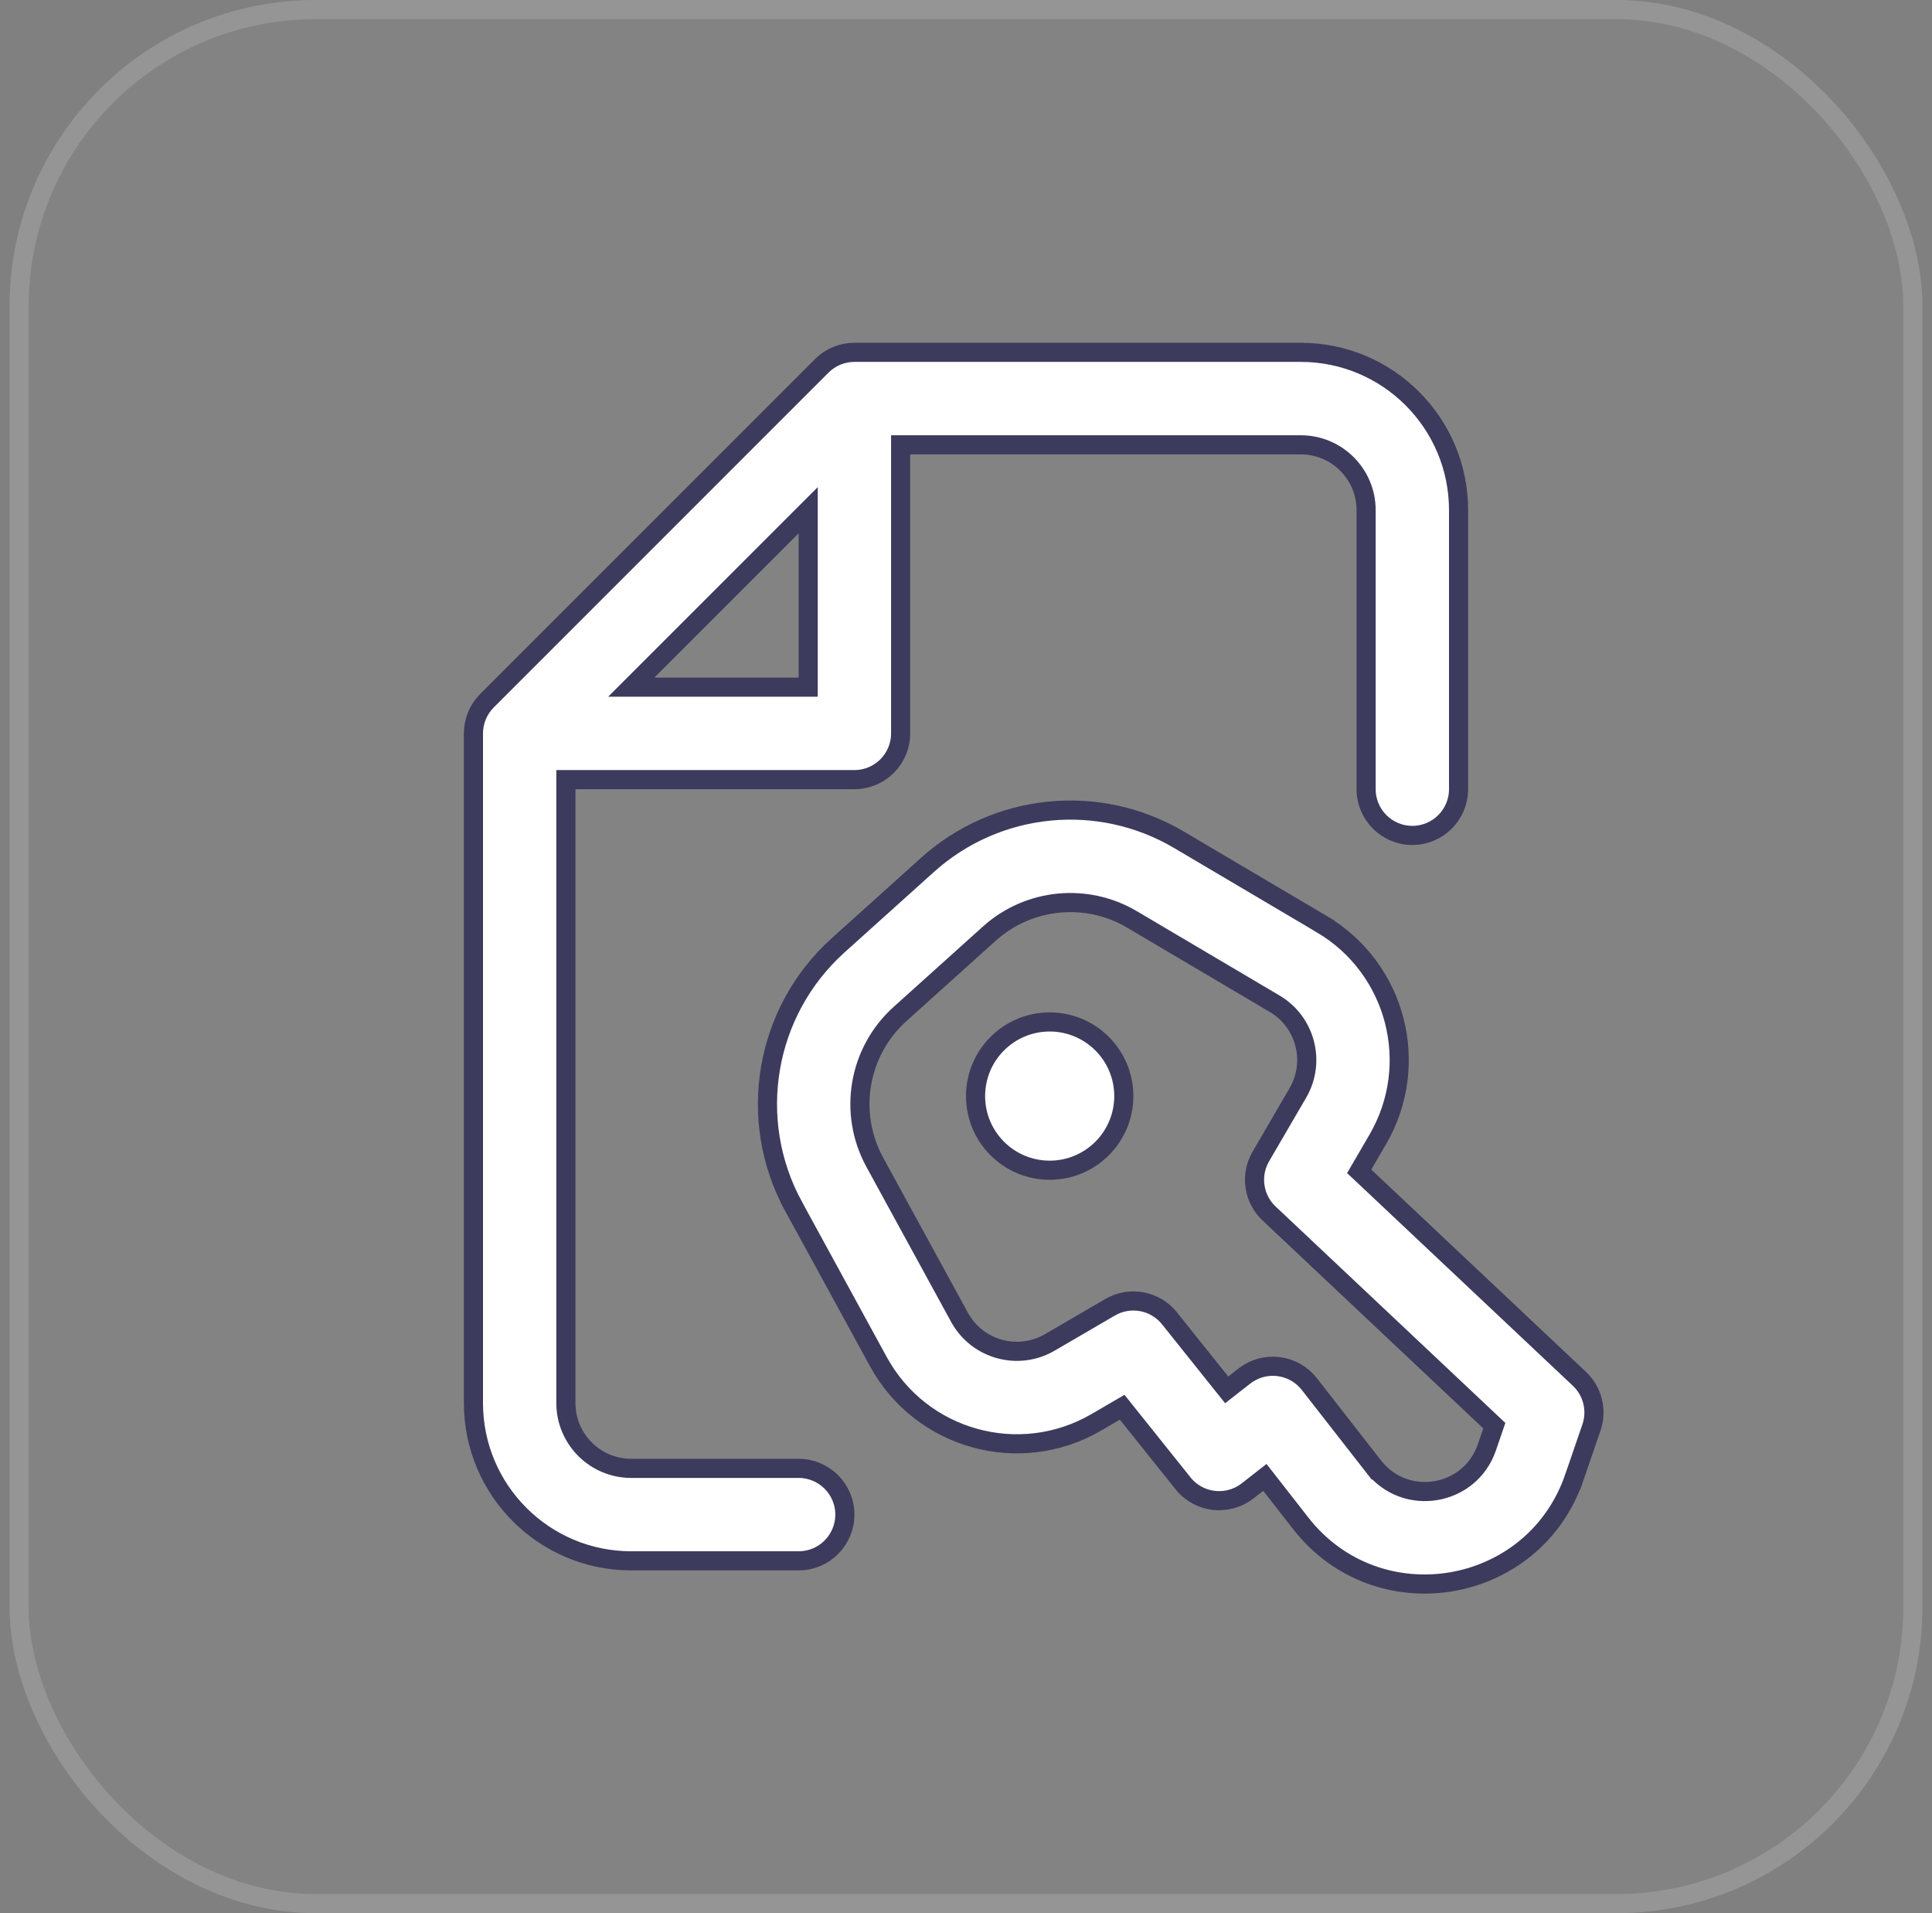 <svg width="101" height="100" viewBox="0 0 101 100" fill="none" xmlns="http://www.w3.org/2000/svg">
<rect x="0" y="0" width="101" height="100" fill="#808080" stroke="none"/>
<rect x="0.5" width="100" height="100" rx="16" fill="#939393" fill-opacity="0.15"/>
<rect x="1" y="0.5" width="99" height="99" rx="15.5" stroke="white" stroke-opacity="0.15"/>
<path d="M47.583 23.25H47.083V23.75V38.333C47.083 39.668 46.001 40.75 44.667 40.75H30.083H29.583V41.25V73.333C29.583 75.22 31.113 76.75 33 76.75H41.75C43.085 76.75 44.167 77.832 44.167 79.166C44.167 80.501 43.085 81.583 41.75 81.583H33C28.444 81.583 24.75 77.89 24.75 73.333V38.333C24.75 37.692 25.005 37.078 25.458 36.624L42.958 19.124C43.411 18.671 44.026 18.416 44.667 18.416H68C72.556 18.416 76.25 22.11 76.25 26.666V41.25C76.25 42.584 75.168 43.666 73.833 43.666C72.499 43.666 71.417 42.584 71.417 41.25V26.666C71.417 24.78 69.887 23.25 68 23.25H47.583ZM33.855 35.063L33.001 35.916H34.208H41.75H42.25V35.416V27.875V26.668L41.396 27.521L33.855 35.063ZM45.73 60.746L45.73 60.746L50.16 68.853C51.083 70.541 53.217 71.135 54.879 70.167L58.033 68.329L58.033 68.329C59.069 67.725 60.389 67.972 61.138 68.907L63.819 72.261L64.128 72.647L64.517 72.343L65.054 71.924C65.054 71.924 65.054 71.924 65.054 71.924C65.559 71.529 66.201 71.351 66.837 71.43C67.474 71.508 68.053 71.836 68.447 72.341C68.447 72.341 68.447 72.341 68.447 72.341L71.805 76.645L72.199 76.337L71.805 76.645C73.474 78.784 76.85 78.218 77.73 75.652L77.73 75.652L78.014 74.823L78.119 74.518L77.884 74.297L66.343 63.426C65.525 62.655 65.346 61.421 65.912 60.45L65.912 60.45L67.85 57.124C68.795 55.501 68.253 53.418 66.635 52.463L59.176 48.056C56.794 46.649 53.774 46.95 51.718 48.801L47.051 53.001C44.869 54.965 44.323 58.17 45.73 60.746ZM69.094 48.301L69.348 47.871L69.094 48.301C73 50.609 74.31 55.638 72.025 59.558L72.025 59.558L71.255 60.881L71.055 61.224L71.344 61.496L82.568 72.069C83.259 72.72 83.505 73.715 83.197 74.613L82.302 77.22L82.775 77.383L82.302 77.22C80.176 83.416 72.025 84.783 67.995 79.618L66.432 77.615L66.124 77.221L65.73 77.529L65.22 77.927C64.176 78.742 62.671 78.566 61.845 77.532L61.845 77.531L58.934 73.891L58.665 73.555L58.292 73.772L57.312 74.343C53.298 76.681 48.146 75.247 45.919 71.171L41.489 63.063L41.05 63.303L41.489 63.063C39.007 58.522 39.971 52.871 43.818 49.408C43.818 49.408 43.818 49.408 43.818 49.408L48.484 45.209L48.484 45.209C52.11 41.945 57.434 41.413 61.634 43.894L69.094 48.301ZM58.75 57.291C58.75 59.431 57.015 61.166 54.875 61.166C52.735 61.166 51 59.431 51 57.291C51 55.151 52.735 53.416 54.875 53.416C57.015 53.416 58.75 55.151 58.75 57.291Z" fill="white" stroke="#3C3B5D"/>
</svg>
